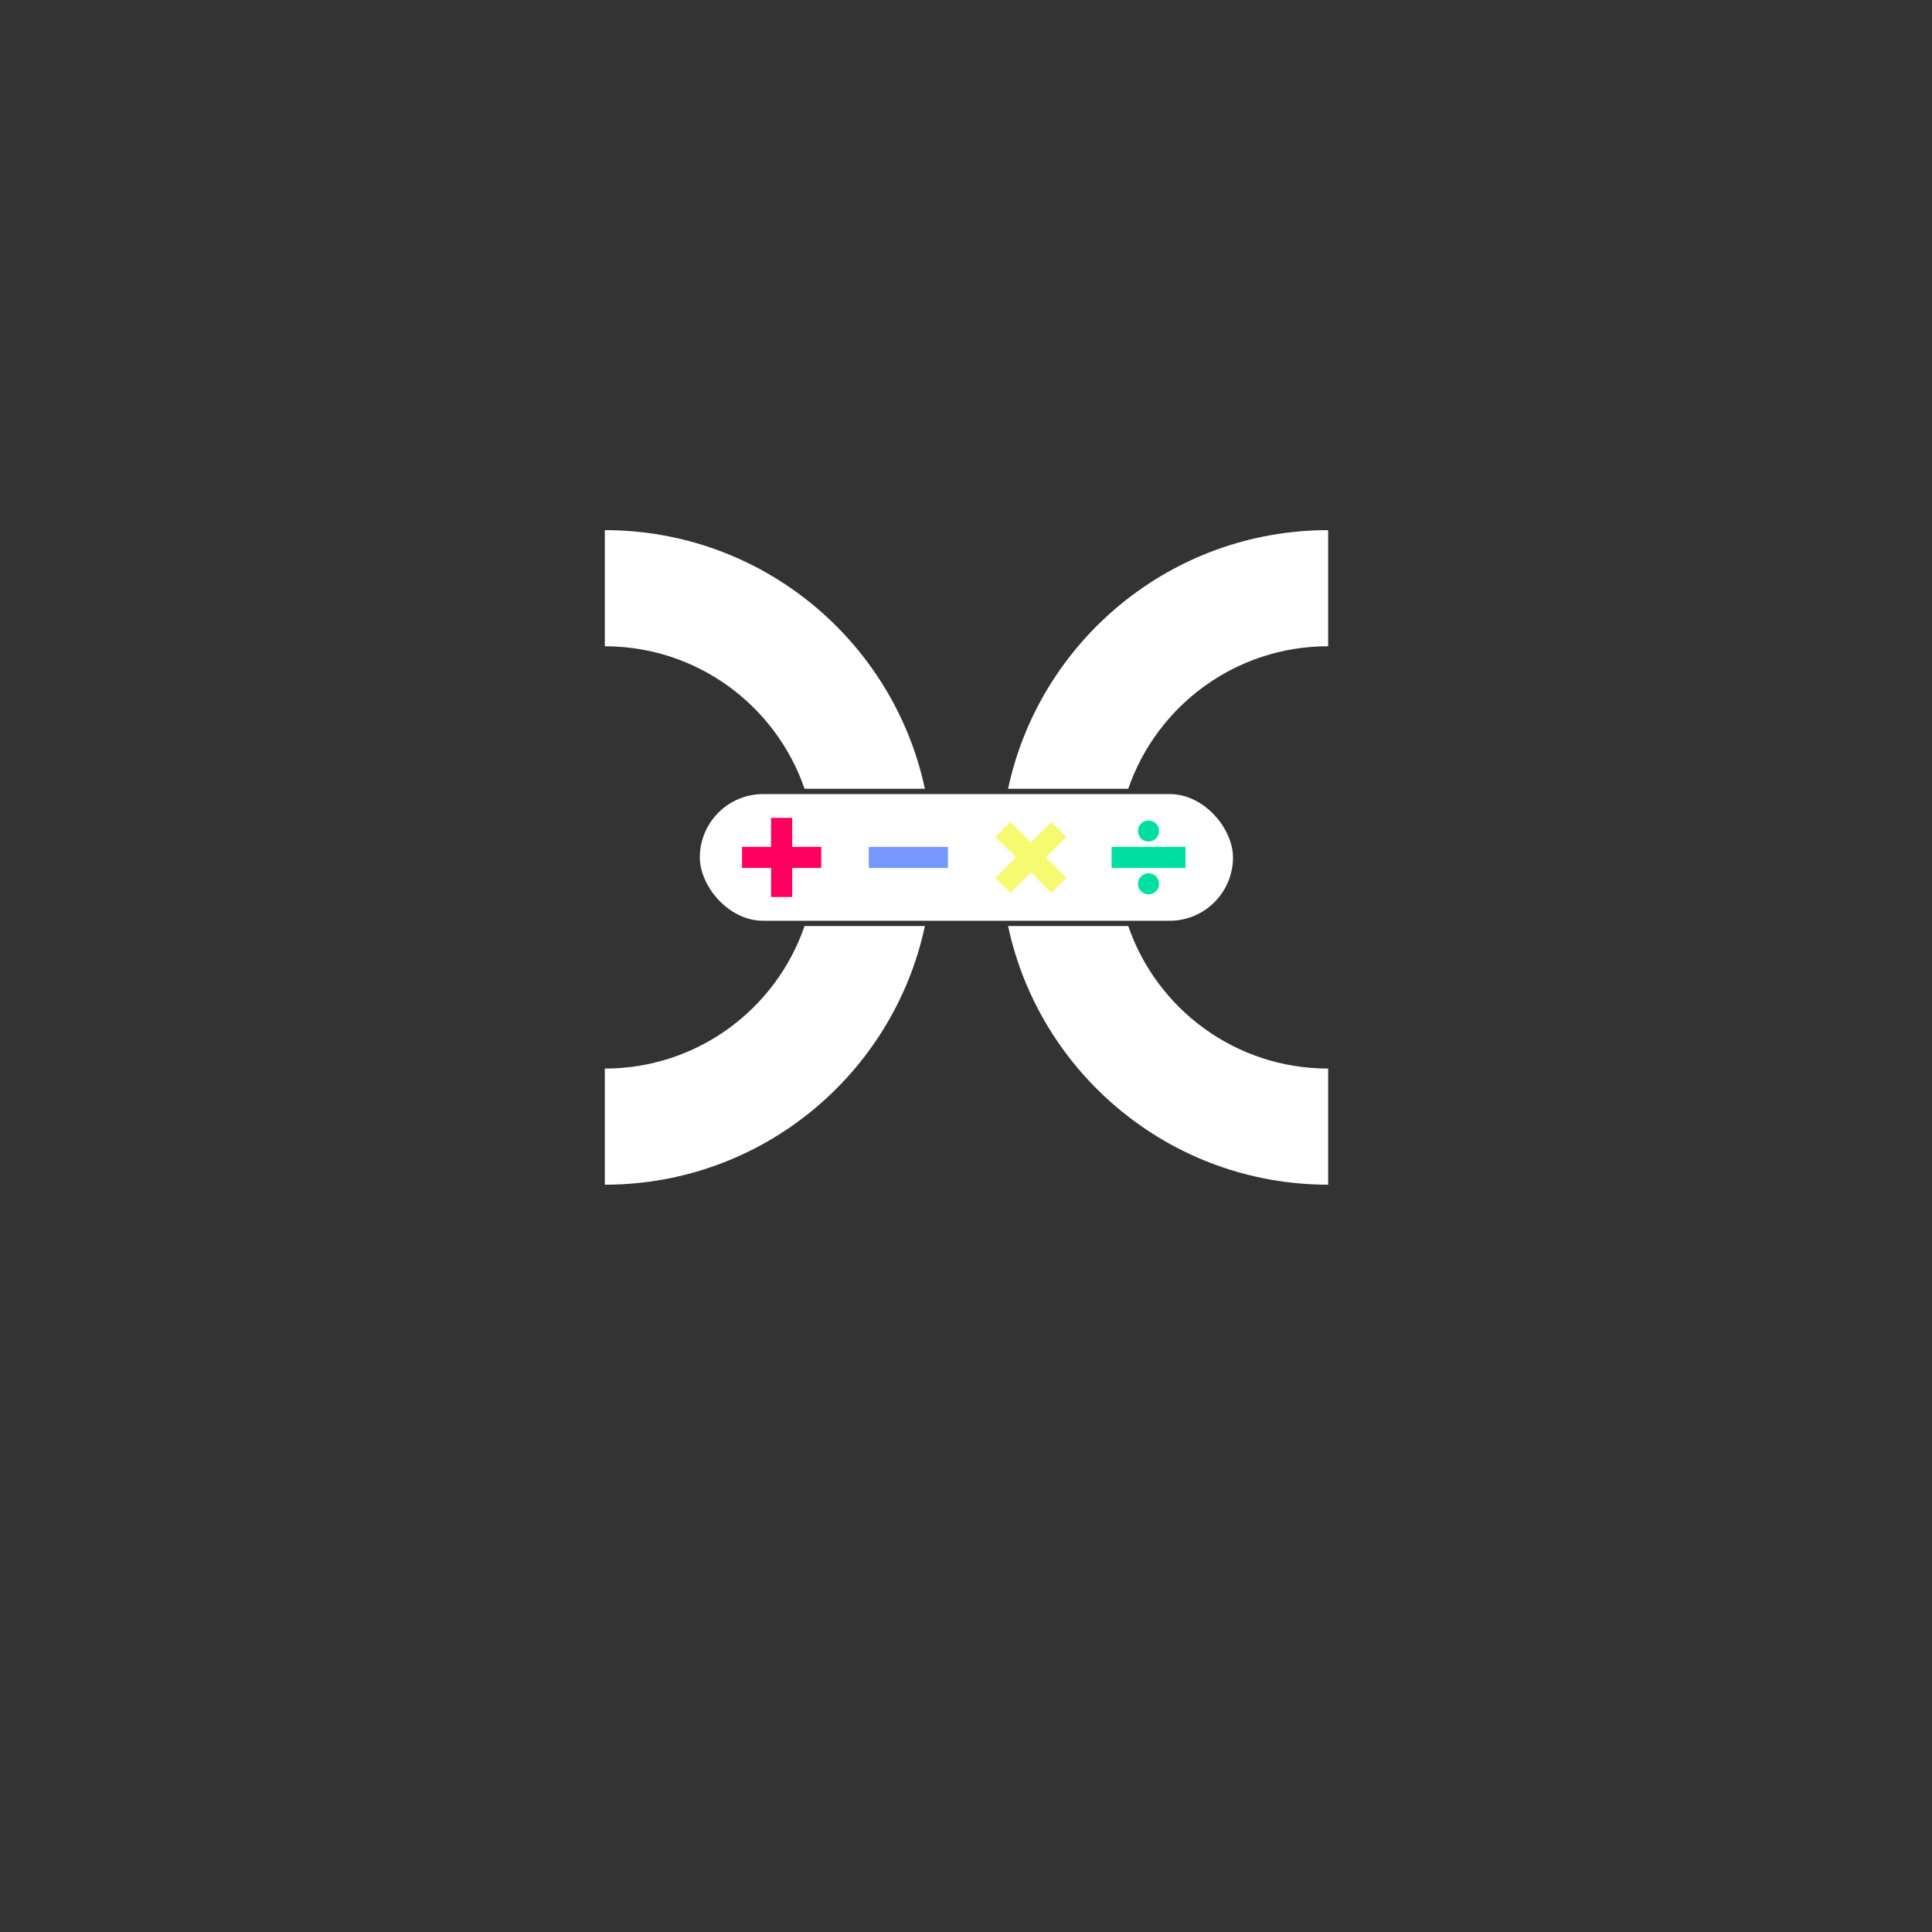 <?xml version="1.0" encoding="UTF-8" standalone="no"?>
<svg
   width="1578"
   height="1578"
   viewBox="0 0 1578 1578"
   fill="none"
   version="1.1"
   id="svg24"
   sodipodi:docname="logo.svg"
   xmlns:inkscape="http://www.inkscape.org/namespaces/inkscape"
   xmlns:sodipodi="http://sodipodi.sourceforge.net/DTD/sodipodi-0.dtd"
   xmlns="http://www.w3.org/2000/svg"
   xmlns:svg="http://www.w3.org/2000/svg">
  <rect x="0" y="0" width="1578" height="1578" fill="#333333" stroke="none"/>
  <defs
     id="defs28" />
  <sodipodi:namedview
     id="namedview26"
     pagecolor="#ffffff"
     bordercolor="#999999"
     borderopacity="1"
     inkscape:showpageshadow="0"
     inkscape:pageopacity="0"
     inkscape:pagecheckerboard="0"
     inkscape:deskcolor="#d1d1d1"
     showgrid="false" />
  <path
     fill-rule="evenodd"
     clip-rule="evenodd"
     d="m 823.364,756.361 c 25.758,120.722 133.018,211.262 261.426,211.262 V 872.77 h -0.12 c -75.62,0 -139.881,-48.677 -163.145,-116.409 z m 0,-112.099 C 849.122,523.54 956.382,433 1084.79,433 v 94.852 h -0.12 c -75.62,0 -139.881,48.678 -163.145,116.41 z"
     fill="#ffffff"
     id="path2" />
  <path
     fill-rule="evenodd"
     clip-rule="evenodd"
     d="M 755.424,756.361 C 729.666,877.083 622.406,967.623 493.998,967.623 V 872.77 c 75.625,0 139.882,-48.677 163.146,-116.409 z m 0,-112.099 C 729.666,523.54 622.406,433 493.998,433 v 94.852 c 75.625,10e-4 139.882,48.678 163.146,116.41 z"
     fill="#ffffff"
     id="path4" />
  <rect
     x="571.606"
     y="648.574"
     width="435.459"
     height="103.475"
     rx="51.738"
     fill="#ffffff"
     id="rect6" />
  <rect
     x="606.097"
     y="691.689"
     width="64.672"
     height="17.246"
     fill="#ff0060"
     id="rect8" />
  <rect
     x="1058.248"
     y="-108.817"
     width="64.672"
     height="17.246"
     transform="rotate(45)"
     fill="#f6fa70"
     id="rect10" />
  <rect
     x="667.975"
     y="-647.057"
     width="64.672"
     height="17.246"
     transform="rotate(90)"
     fill="#ff0060"
     id="rect12" />
  <rect
     x="709.572"
     y="691.689"
     width="64.672"
     height="17.246"
     fill="#7799ff"
     id="rect14" />
  <rect
     x="-132.53"
     y="-1099.207"
     width="64.672"
     height="17.246"
     transform="rotate(135)"
     fill="#f6fa70"
     id="rect16" />
  <rect
     x="907.899"
     y="691.689"
     width="60.361"
     height="17.246"
     fill="#00dfa2"
     id="rect18" />
  <circle
     cx="938.08"
     cy="678.754"
     r="8.623"
     fill="#00dfa2"
     id="circle20" />
  <circle
     cx="938.08"
     cy="721.869"
     r="8.623"
     fill="#00dfa2"
     id="circle22" />
</svg>
